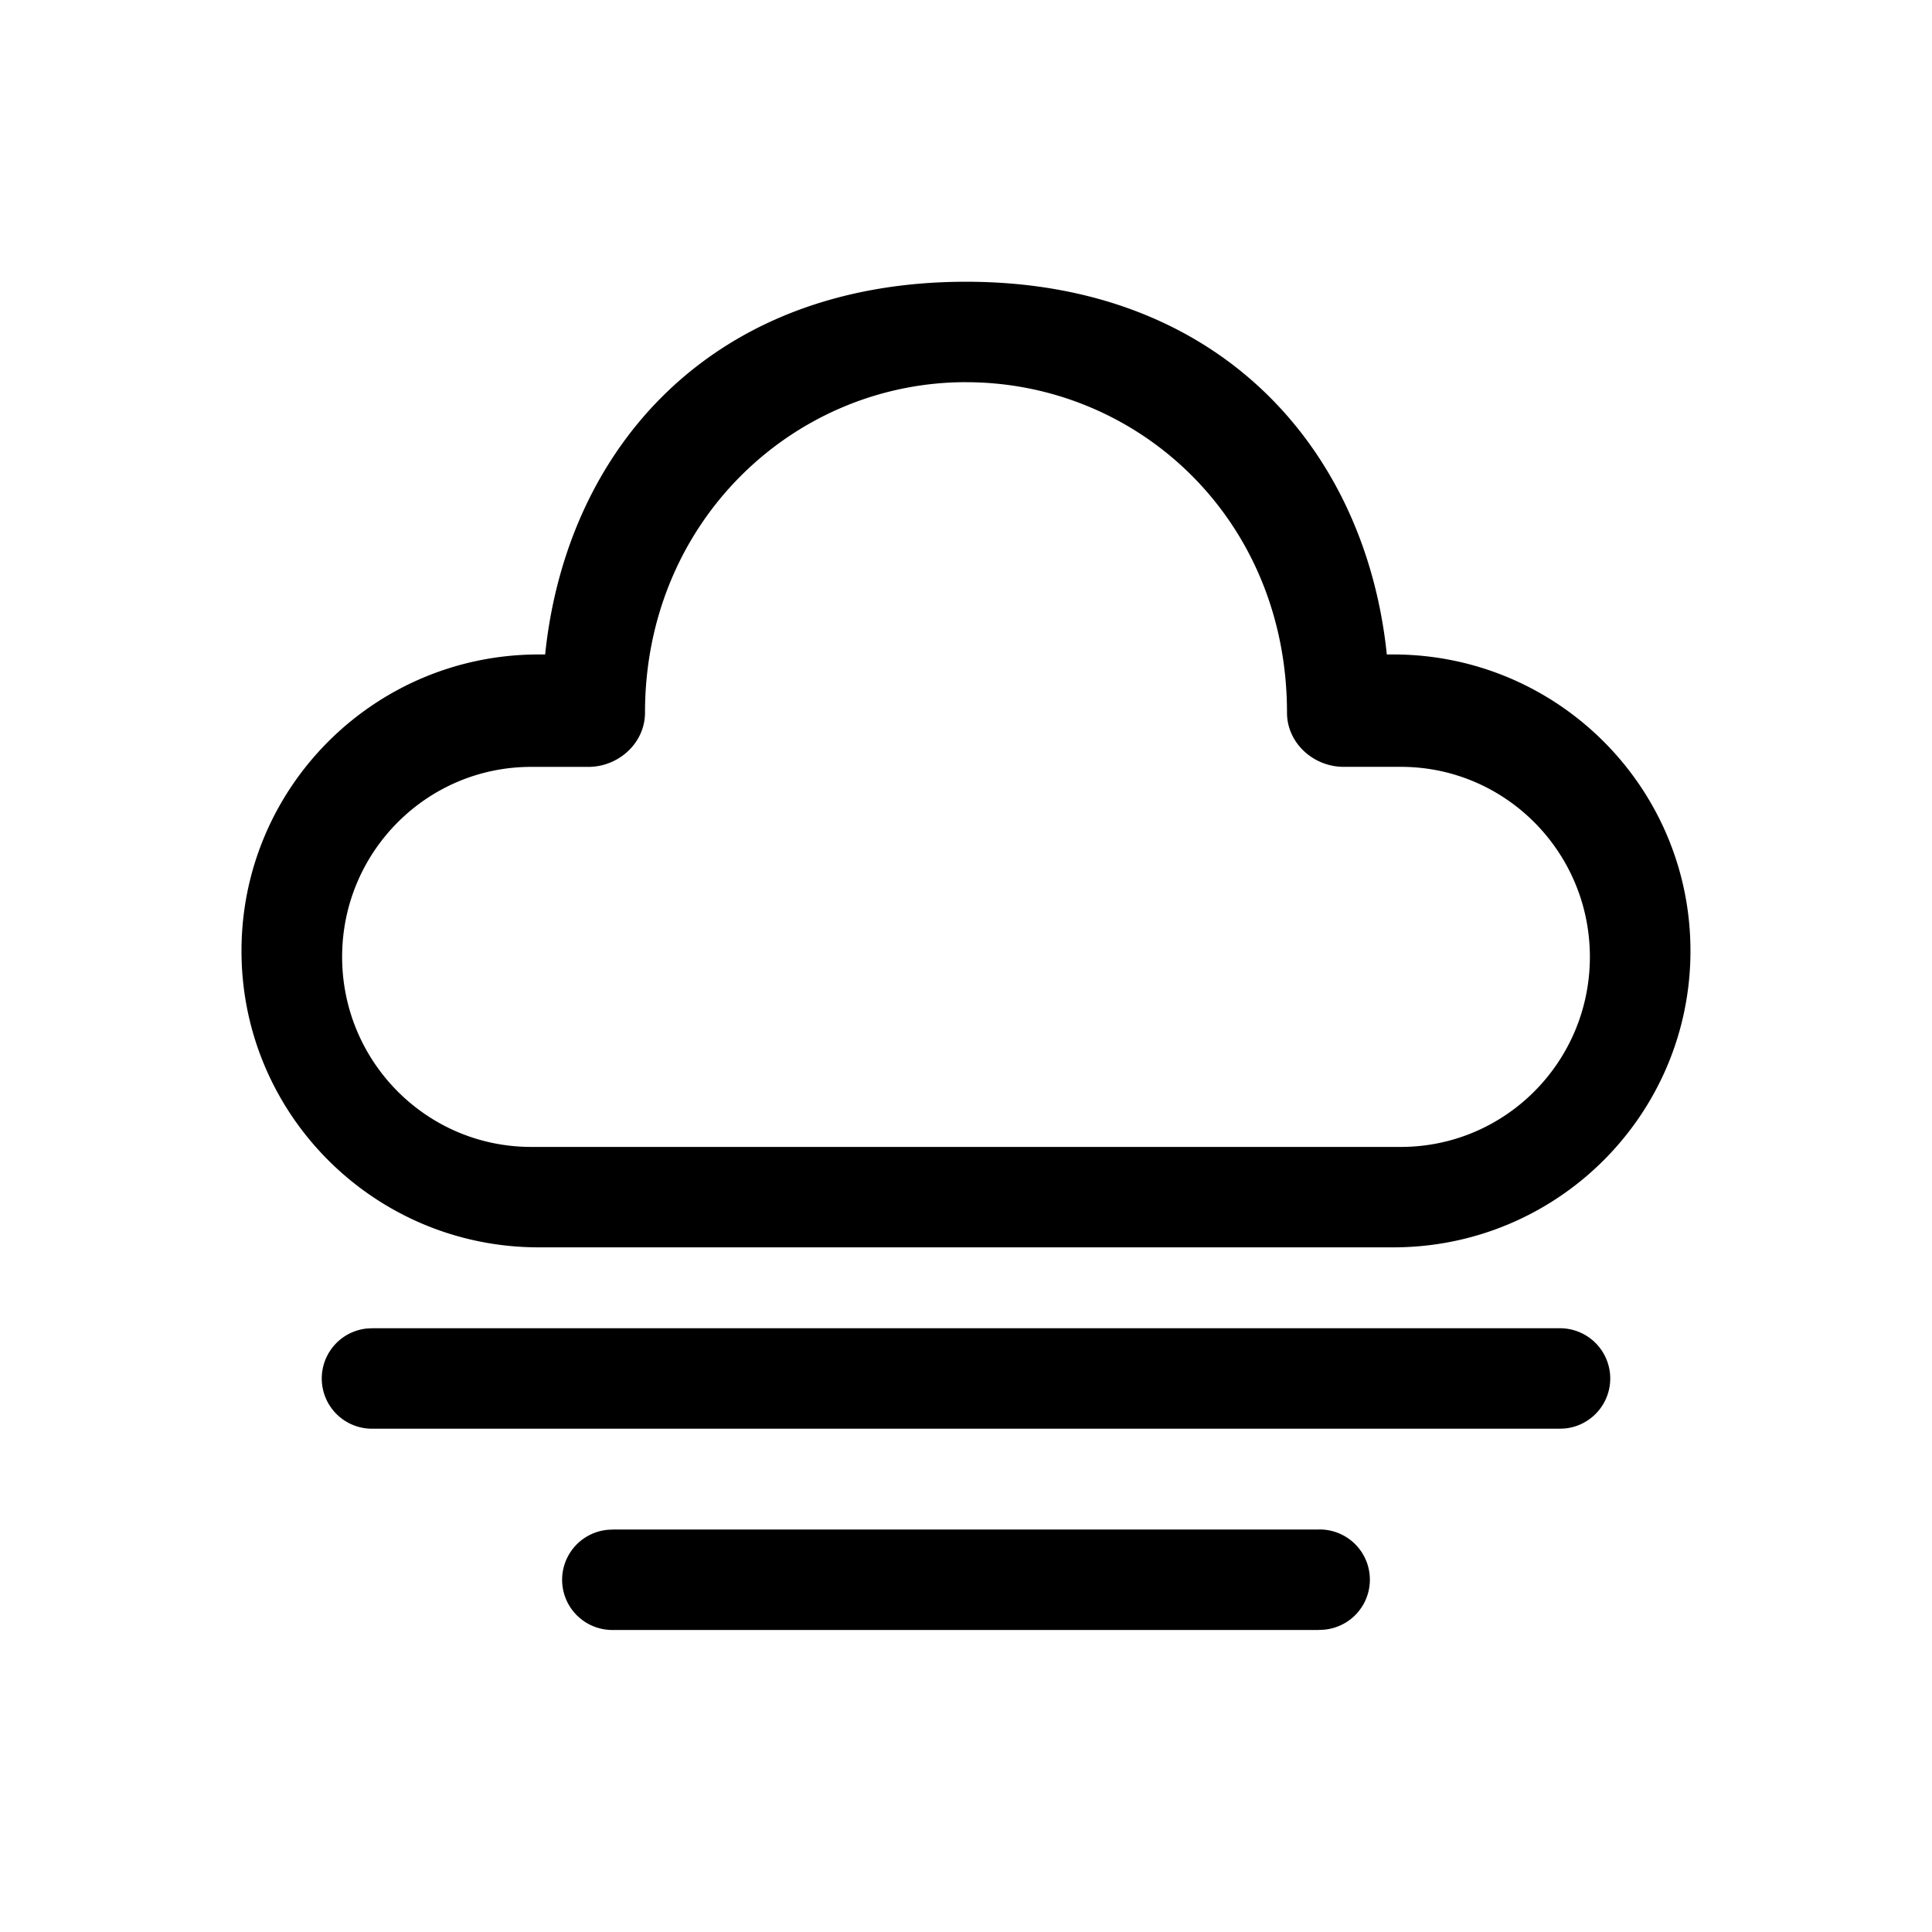 <svg xmlns="http://www.w3.org/2000/svg" width="48" height="48"><path d="M15.247 38h17.506a1.247 1.247 0 0 1 .128 2.49l-.128.006H15.247a1.247 1.247 0 0 1-.128-2.49l.128-.006Zm-6-5h29.505a1.248 1.248 0 0 1 .128 2.49l-.128.006H9.248a1.248 1.248 0 0 1-.128-2.49L9.248 33ZM24 7c6.337 0 9.932 4.195 10.455 9.26h.16c4.078 0 7.384 3.298 7.384 7.365 0 4.068-3.306 7.365-7.384 7.365h-21.23C9.306 30.99 6 27.693 6 23.625c0-4.067 3.306-7.365 7.384-7.365h.16C14.07 11.161 17.662 7 24 7Zm0 2.495c-4.261 0-7.975 3.448-7.975 8.21 0 .755-.656 1.348-1.408 1.348h-1.42c-2.594 0-4.697 2.113-4.697 4.72 0 2.608 2.103 4.722 4.697 4.722h21.606c2.594 0 4.697-2.114 4.697-4.721 0-2.608-2.103-4.722-4.697-4.722h-1.42c-.752 0-1.408-.592-1.408-1.346 0-4.824-3.714-8.21-7.975-8.21Z"/></svg>